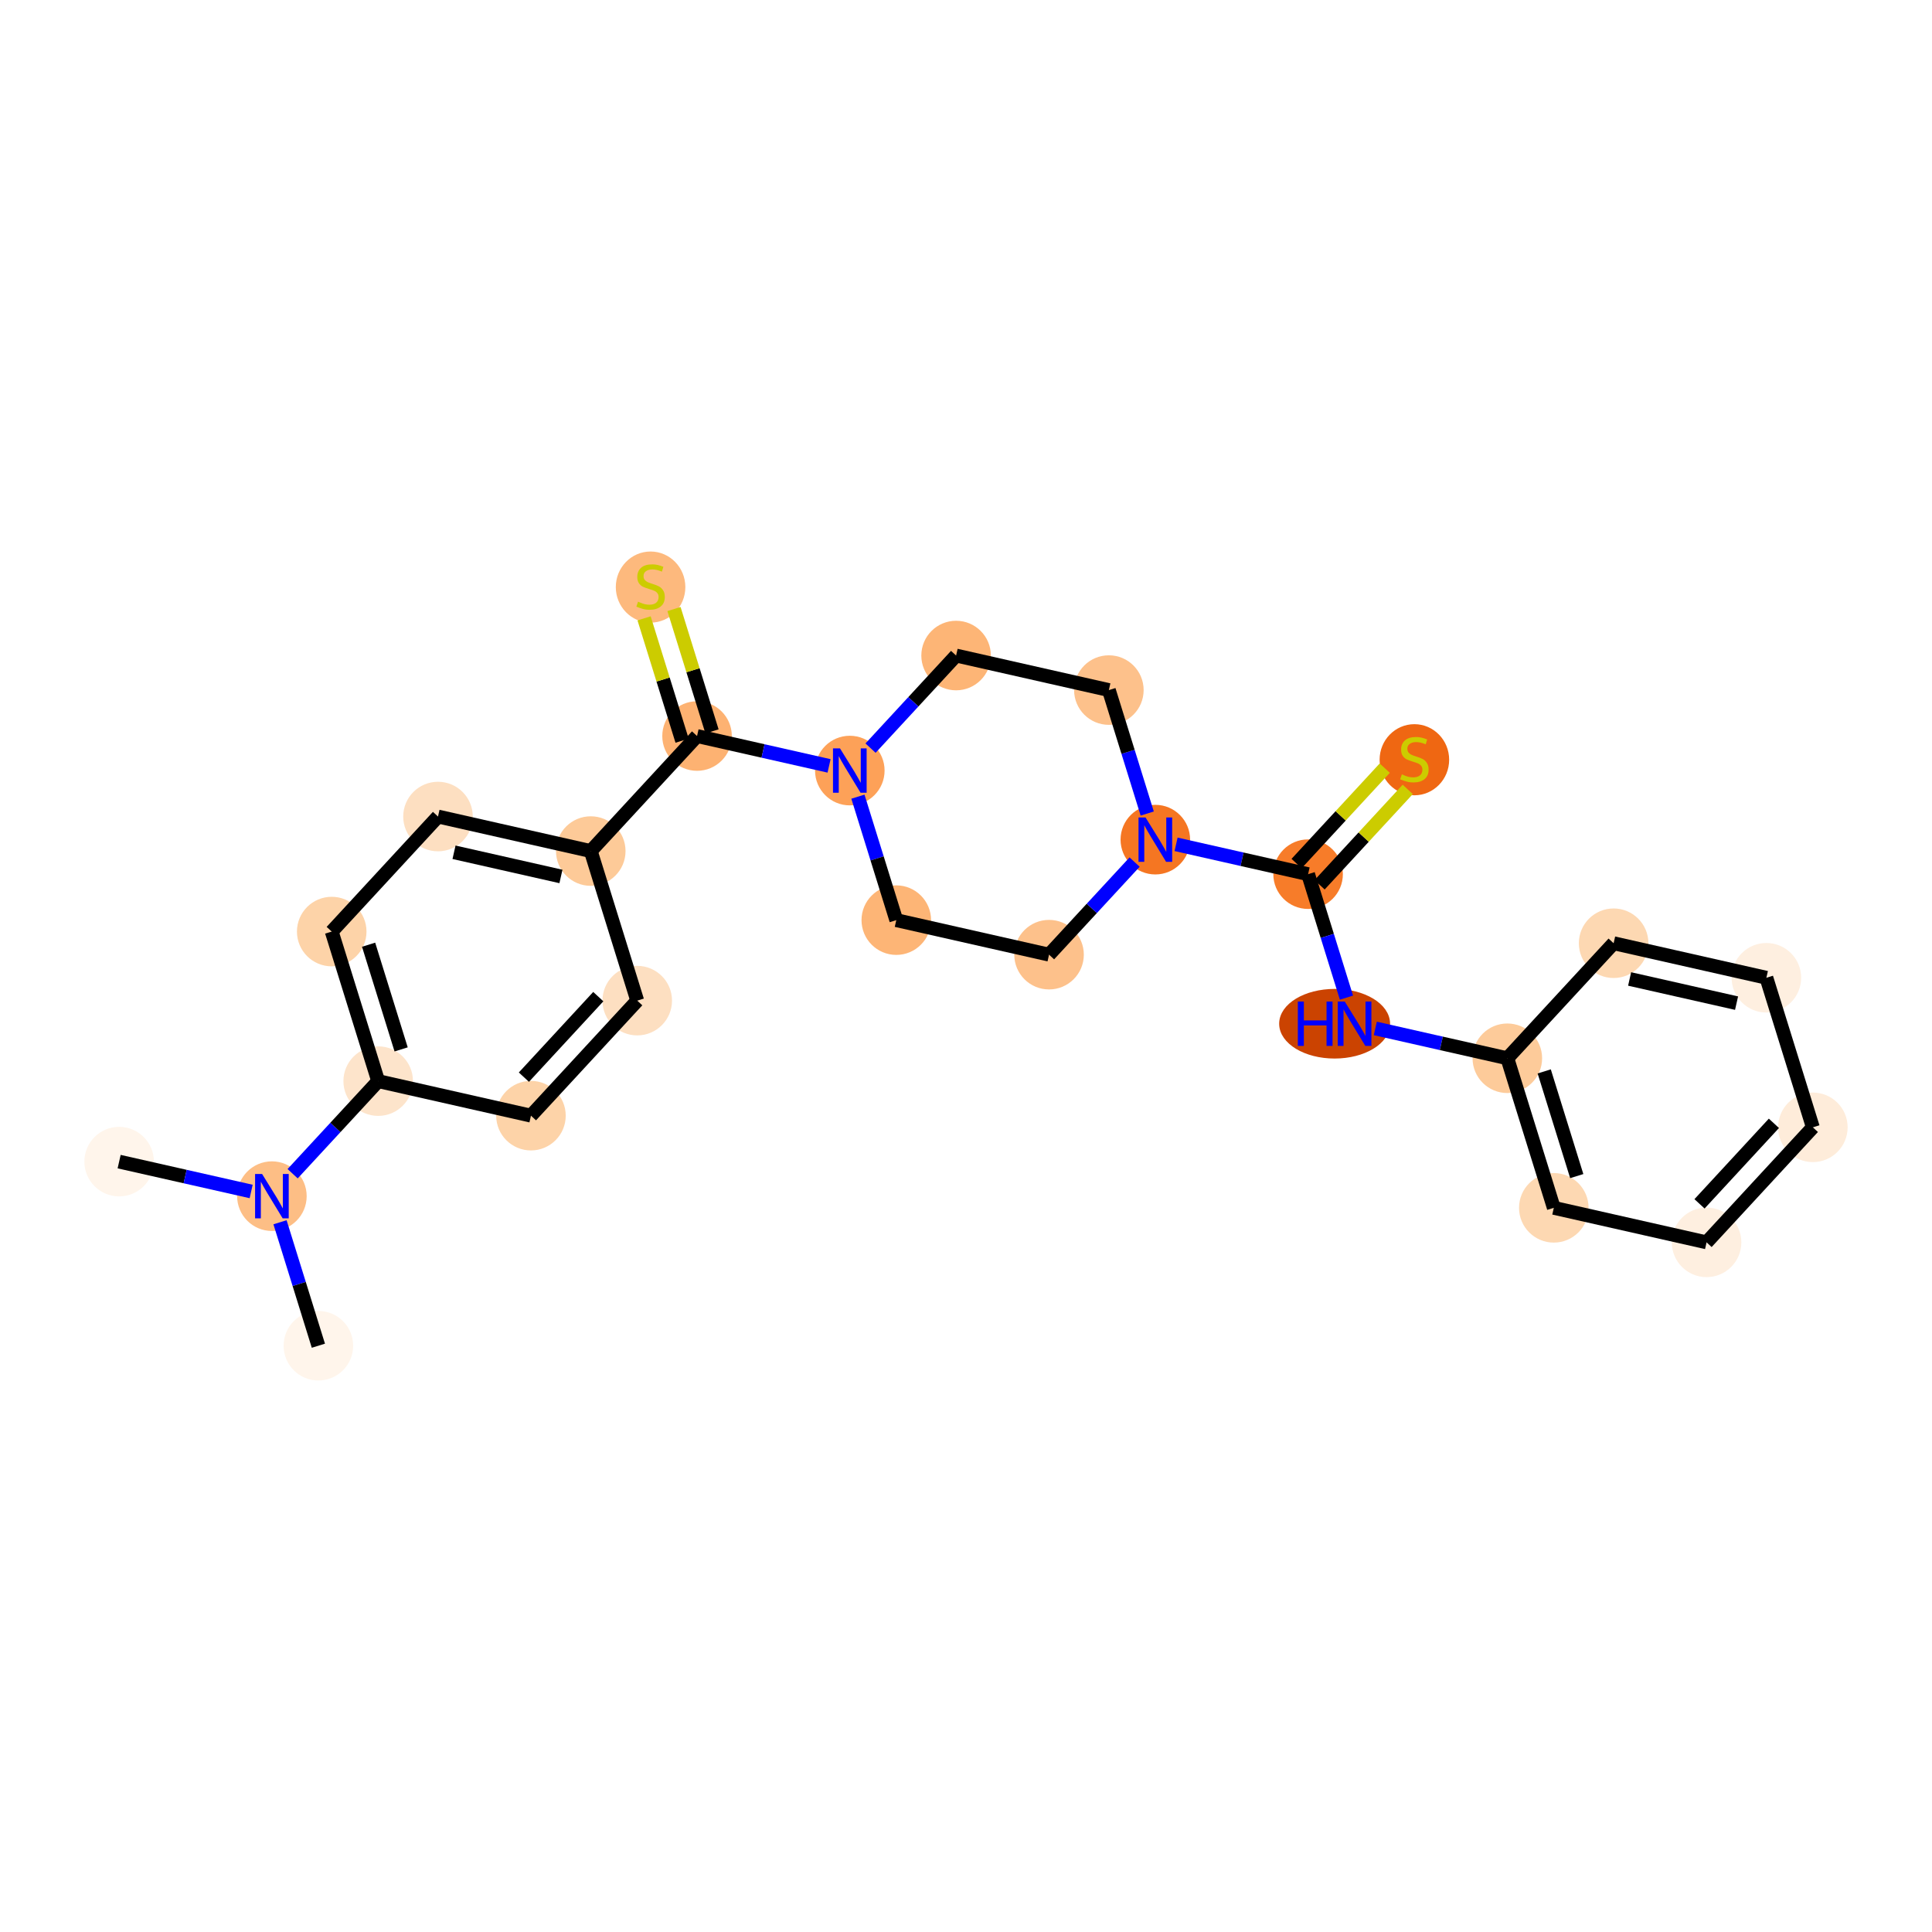 <?xml version='1.0' encoding='iso-8859-1'?>
<svg version='1.1' baseProfile='full'
              xmlns='http://www.w3.org/2000/svg'
                      xmlns:rdkit='http://www.rdkit.org/xml'
                      xmlns:xlink='http://www.w3.org/1999/xlink'
                  xml:space='preserve'
width='280px' height='280px' viewBox='0 0 280 280'>
<!-- END OF HEADER -->
<rect style='opacity:1.0;fill:#FFFFFF;stroke:none' width='280' height='280' x='0' y='0'> </rect>
<ellipse cx='17.267' cy='168.351' rx='4.54' ry='4.54'  style='fill:#FFF5EB;fill-rule:evenodd;stroke:#FFF5EB;stroke-width:1.0px;stroke-linecap:butt;stroke-linejoin:miter;stroke-opacity:1' />
<ellipse cx='39.406' cy='173.356' rx='4.54' ry='4.545'  style='fill:#FDBE85;fill-rule:evenodd;stroke:#FDBE85;stroke-width:1.0px;stroke-linecap:butt;stroke-linejoin:miter;stroke-opacity:1' />
<ellipse cx='46.142' cy='195.032' rx='4.54' ry='4.54'  style='fill:#FFF5EB;fill-rule:evenodd;stroke:#FFF5EB;stroke-width:1.0px;stroke-linecap:butt;stroke-linejoin:miter;stroke-opacity:1' />
<ellipse cx='54.81' cy='156.685' rx='4.54' ry='4.54'  style='fill:#FDE4CB;fill-rule:evenodd;stroke:#FDE4CB;stroke-width:1.0px;stroke-linecap:butt;stroke-linejoin:miter;stroke-opacity:1' />
<ellipse cx='48.075' cy='135.01' rx='4.54' ry='4.54'  style='fill:#FDD3A8;fill-rule:evenodd;stroke:#FDD3A8;stroke-width:1.0px;stroke-linecap:butt;stroke-linejoin:miter;stroke-opacity:1' />
<ellipse cx='63.478' cy='118.339' rx='4.54' ry='4.54'  style='fill:#FDDFC1;fill-rule:evenodd;stroke:#FDDFC1;stroke-width:1.0px;stroke-linecap:butt;stroke-linejoin:miter;stroke-opacity:1' />
<ellipse cx='85.618' cy='123.343' rx='4.54' ry='4.54'  style='fill:#FDCA98;fill-rule:evenodd;stroke:#FDCA98;stroke-width:1.0px;stroke-linecap:butt;stroke-linejoin:miter;stroke-opacity:1' />
<ellipse cx='101.022' cy='106.672' rx='4.54' ry='4.54'  style='fill:#FDB272;fill-rule:evenodd;stroke:#FDB272;stroke-width:1.0px;stroke-linecap:butt;stroke-linejoin:miter;stroke-opacity:1' />
<ellipse cx='94.286' cy='85.083' rx='4.54' ry='4.654'  style='fill:#FDB97D;fill-rule:evenodd;stroke:#FDB97D;stroke-width:1.0px;stroke-linecap:butt;stroke-linejoin:miter;stroke-opacity:1' />
<ellipse cx='123.161' cy='111.677' rx='4.54' ry='4.545'  style='fill:#FDA158;fill-rule:evenodd;stroke:#FDA158;stroke-width:1.0px;stroke-linecap:butt;stroke-linejoin:miter;stroke-opacity:1' />
<ellipse cx='129.897' cy='133.353' rx='4.54' ry='4.54'  style='fill:#FDB576;fill-rule:evenodd;stroke:#FDB576;stroke-width:1.0px;stroke-linecap:butt;stroke-linejoin:miter;stroke-opacity:1' />
<ellipse cx='152.036' cy='138.357' rx='4.54' ry='4.54'  style='fill:#FDC18B;fill-rule:evenodd;stroke:#FDC18B;stroke-width:1.0px;stroke-linecap:butt;stroke-linejoin:miter;stroke-opacity:1' />
<ellipse cx='167.44' cy='121.687' rx='4.54' ry='4.545'  style='fill:#F57622;fill-rule:evenodd;stroke:#F57622;stroke-width:1.0px;stroke-linecap:butt;stroke-linejoin:miter;stroke-opacity:1' />
<ellipse cx='189.579' cy='126.691' rx='4.54' ry='4.54'  style='fill:#F77C29;fill-rule:evenodd;stroke:#F77C29;stroke-width:1.0px;stroke-linecap:butt;stroke-linejoin:miter;stroke-opacity:1' />
<ellipse cx='204.983' cy='110.107' rx='4.54' ry='4.654'  style='fill:#EF6712;fill-rule:evenodd;stroke:#EF6712;stroke-width:1.0px;stroke-linecap:butt;stroke-linejoin:miter;stroke-opacity:1' />
<ellipse cx='193.423' cy='148.367' rx='7.537' ry='4.545'  style='fill:#CB4301;fill-rule:evenodd;stroke:#CB4301;stroke-width:1.0px;stroke-linecap:butt;stroke-linejoin:miter;stroke-opacity:1' />
<ellipse cx='218.454' cy='153.372' rx='4.54' ry='4.54'  style='fill:#FDCB9A;fill-rule:evenodd;stroke:#FDCB9A;stroke-width:1.0px;stroke-linecap:butt;stroke-linejoin:miter;stroke-opacity:1' />
<ellipse cx='225.19' cy='175.047' rx='4.54' ry='4.54'  style='fill:#FDD8B2;fill-rule:evenodd;stroke:#FDD8B2;stroke-width:1.0px;stroke-linecap:butt;stroke-linejoin:miter;stroke-opacity:1' />
<ellipse cx='247.329' cy='180.052' rx='4.54' ry='4.54'  style='fill:#FEEFE0;fill-rule:evenodd;stroke:#FEEFE0;stroke-width:1.0px;stroke-linecap:butt;stroke-linejoin:miter;stroke-opacity:1' />
<ellipse cx='262.733' cy='163.381' rx='4.54' ry='4.54'  style='fill:#FEECDA;fill-rule:evenodd;stroke:#FEECDA;stroke-width:1.0px;stroke-linecap:butt;stroke-linejoin:miter;stroke-opacity:1' />
<ellipse cx='255.998' cy='141.705' rx='4.54' ry='4.54'  style='fill:#FEEFE0;fill-rule:evenodd;stroke:#FEEFE0;stroke-width:1.0px;stroke-linecap:butt;stroke-linejoin:miter;stroke-opacity:1' />
<ellipse cx='233.858' cy='136.701' rx='4.54' ry='4.54'  style='fill:#FDD8B2;fill-rule:evenodd;stroke:#FDD8B2;stroke-width:1.0px;stroke-linecap:butt;stroke-linejoin:miter;stroke-opacity:1' />
<ellipse cx='160.705' cy='100.011' rx='4.54' ry='4.54'  style='fill:#FDC18B;fill-rule:evenodd;stroke:#FDC18B;stroke-width:1.0px;stroke-linecap:butt;stroke-linejoin:miter;stroke-opacity:1' />
<ellipse cx='138.565' cy='95.006' rx='4.54' ry='4.54'  style='fill:#FDB576;fill-rule:evenodd;stroke:#FDB576;stroke-width:1.0px;stroke-linecap:butt;stroke-linejoin:miter;stroke-opacity:1' />
<ellipse cx='92.353' cy='145.019' rx='4.54' ry='4.54'  style='fill:#FDDFC1;fill-rule:evenodd;stroke:#FDDFC1;stroke-width:1.0px;stroke-linecap:butt;stroke-linejoin:miter;stroke-opacity:1' />
<ellipse cx='76.95' cy='161.69' rx='4.54' ry='4.54'  style='fill:#FDD3A8;fill-rule:evenodd;stroke:#FDD3A8;stroke-width:1.0px;stroke-linecap:butt;stroke-linejoin:miter;stroke-opacity:1' />
<path class='bond-0 atom-0 atom-1' d='M 17.267,168.351 L 26.834,170.514' style='fill:none;fill-rule:evenodd;stroke:#000000;stroke-width:2.0px;stroke-linecap:butt;stroke-linejoin:miter;stroke-opacity:1' />
<path class='bond-0 atom-0 atom-1' d='M 26.834,170.514 L 36.401,172.677' style='fill:none;fill-rule:evenodd;stroke:#0000FF;stroke-width:2.0px;stroke-linecap:butt;stroke-linejoin:miter;stroke-opacity:1' />
<path class='bond-1 atom-1 atom-2' d='M 40.581,177.138 L 43.362,186.085' style='fill:none;fill-rule:evenodd;stroke:#0000FF;stroke-width:2.0px;stroke-linecap:butt;stroke-linejoin:miter;stroke-opacity:1' />
<path class='bond-1 atom-1 atom-2' d='M 43.362,186.085 L 46.142,195.032' style='fill:none;fill-rule:evenodd;stroke:#000000;stroke-width:2.0px;stroke-linecap:butt;stroke-linejoin:miter;stroke-opacity:1' />
<path class='bond-2 atom-1 atom-3' d='M 42.411,170.104 L 48.611,163.395' style='fill:none;fill-rule:evenodd;stroke:#0000FF;stroke-width:2.0px;stroke-linecap:butt;stroke-linejoin:miter;stroke-opacity:1' />
<path class='bond-2 atom-1 atom-3' d='M 48.611,163.395 L 54.81,156.685' style='fill:none;fill-rule:evenodd;stroke:#000000;stroke-width:2.0px;stroke-linecap:butt;stroke-linejoin:miter;stroke-opacity:1' />
<path class='bond-3 atom-3 atom-4' d='M 54.81,156.685 L 48.075,135.01' style='fill:none;fill-rule:evenodd;stroke:#000000;stroke-width:2.0px;stroke-linecap:butt;stroke-linejoin:miter;stroke-opacity:1' />
<path class='bond-3 atom-3 atom-4' d='M 58.135,152.087 L 53.42,136.914' style='fill:none;fill-rule:evenodd;stroke:#000000;stroke-width:2.0px;stroke-linecap:butt;stroke-linejoin:miter;stroke-opacity:1' />
<path class='bond-25 atom-25 atom-3' d='M 76.95,161.69 L 54.81,156.685' style='fill:none;fill-rule:evenodd;stroke:#000000;stroke-width:2.0px;stroke-linecap:butt;stroke-linejoin:miter;stroke-opacity:1' />
<path class='bond-4 atom-4 atom-5' d='M 48.075,135.01 L 63.478,118.339' style='fill:none;fill-rule:evenodd;stroke:#000000;stroke-width:2.0px;stroke-linecap:butt;stroke-linejoin:miter;stroke-opacity:1' />
<path class='bond-5 atom-5 atom-6' d='M 63.478,118.339 L 85.618,123.343' style='fill:none;fill-rule:evenodd;stroke:#000000;stroke-width:2.0px;stroke-linecap:butt;stroke-linejoin:miter;stroke-opacity:1' />
<path class='bond-5 atom-5 atom-6' d='M 65.799,123.517 L 81.296,127.021' style='fill:none;fill-rule:evenodd;stroke:#000000;stroke-width:2.0px;stroke-linecap:butt;stroke-linejoin:miter;stroke-opacity:1' />
<path class='bond-6 atom-6 atom-7' d='M 85.618,123.343 L 101.022,106.672' style='fill:none;fill-rule:evenodd;stroke:#000000;stroke-width:2.0px;stroke-linecap:butt;stroke-linejoin:miter;stroke-opacity:1' />
<path class='bond-23 atom-6 atom-24' d='M 85.618,123.343 L 92.353,145.019' style='fill:none;fill-rule:evenodd;stroke:#000000;stroke-width:2.0px;stroke-linecap:butt;stroke-linejoin:miter;stroke-opacity:1' />
<path class='bond-7 atom-7 atom-8' d='M 103.189,105.999 L 100.435,97.133' style='fill:none;fill-rule:evenodd;stroke:#000000;stroke-width:2.0px;stroke-linecap:butt;stroke-linejoin:miter;stroke-opacity:1' />
<path class='bond-7 atom-7 atom-8' d='M 100.435,97.133 L 97.68,88.268' style='fill:none;fill-rule:evenodd;stroke:#CCCC00;stroke-width:2.0px;stroke-linecap:butt;stroke-linejoin:miter;stroke-opacity:1' />
<path class='bond-7 atom-7 atom-8' d='M 98.854,107.346 L 96.099,98.481' style='fill:none;fill-rule:evenodd;stroke:#000000;stroke-width:2.0px;stroke-linecap:butt;stroke-linejoin:miter;stroke-opacity:1' />
<path class='bond-7 atom-7 atom-8' d='M 96.099,98.481 L 93.345,89.615' style='fill:none;fill-rule:evenodd;stroke:#CCCC00;stroke-width:2.0px;stroke-linecap:butt;stroke-linejoin:miter;stroke-opacity:1' />
<path class='bond-8 atom-7 atom-9' d='M 101.022,106.672 L 110.589,108.835' style='fill:none;fill-rule:evenodd;stroke:#000000;stroke-width:2.0px;stroke-linecap:butt;stroke-linejoin:miter;stroke-opacity:1' />
<path class='bond-8 atom-7 atom-9' d='M 110.589,108.835 L 120.156,110.998' style='fill:none;fill-rule:evenodd;stroke:#0000FF;stroke-width:2.0px;stroke-linecap:butt;stroke-linejoin:miter;stroke-opacity:1' />
<path class='bond-9 atom-9 atom-10' d='M 124.336,115.459 L 127.117,124.406' style='fill:none;fill-rule:evenodd;stroke:#0000FF;stroke-width:2.0px;stroke-linecap:butt;stroke-linejoin:miter;stroke-opacity:1' />
<path class='bond-9 atom-9 atom-10' d='M 127.117,124.406 L 129.897,133.353' style='fill:none;fill-rule:evenodd;stroke:#000000;stroke-width:2.0px;stroke-linecap:butt;stroke-linejoin:miter;stroke-opacity:1' />
<path class='bond-26 atom-23 atom-9' d='M 138.565,95.006 L 132.366,101.715' style='fill:none;fill-rule:evenodd;stroke:#000000;stroke-width:2.0px;stroke-linecap:butt;stroke-linejoin:miter;stroke-opacity:1' />
<path class='bond-26 atom-23 atom-9' d='M 132.366,101.715 L 126.166,108.425' style='fill:none;fill-rule:evenodd;stroke:#0000FF;stroke-width:2.0px;stroke-linecap:butt;stroke-linejoin:miter;stroke-opacity:1' />
<path class='bond-10 atom-10 atom-11' d='M 129.897,133.353 L 152.036,138.357' style='fill:none;fill-rule:evenodd;stroke:#000000;stroke-width:2.0px;stroke-linecap:butt;stroke-linejoin:miter;stroke-opacity:1' />
<path class='bond-11 atom-11 atom-12' d='M 152.036,138.357 L 158.235,131.648' style='fill:none;fill-rule:evenodd;stroke:#000000;stroke-width:2.0px;stroke-linecap:butt;stroke-linejoin:miter;stroke-opacity:1' />
<path class='bond-11 atom-11 atom-12' d='M 158.235,131.648 L 164.435,124.939' style='fill:none;fill-rule:evenodd;stroke:#0000FF;stroke-width:2.0px;stroke-linecap:butt;stroke-linejoin:miter;stroke-opacity:1' />
<path class='bond-12 atom-12 atom-13' d='M 170.445,122.366 L 180.012,124.529' style='fill:none;fill-rule:evenodd;stroke:#0000FF;stroke-width:2.0px;stroke-linecap:butt;stroke-linejoin:miter;stroke-opacity:1' />
<path class='bond-12 atom-12 atom-13' d='M 180.012,124.529 L 189.579,126.691' style='fill:none;fill-rule:evenodd;stroke:#000000;stroke-width:2.0px;stroke-linecap:butt;stroke-linejoin:miter;stroke-opacity:1' />
<path class='bond-21 atom-12 atom-22' d='M 166.265,117.905 L 163.485,108.958' style='fill:none;fill-rule:evenodd;stroke:#0000FF;stroke-width:2.0px;stroke-linecap:butt;stroke-linejoin:miter;stroke-opacity:1' />
<path class='bond-21 atom-12 atom-22' d='M 163.485,108.958 L 160.705,100.011' style='fill:none;fill-rule:evenodd;stroke:#000000;stroke-width:2.0px;stroke-linecap:butt;stroke-linejoin:miter;stroke-opacity:1' />
<path class='bond-13 atom-13 atom-14' d='M 191.247,128.232 L 197.634,121.318' style='fill:none;fill-rule:evenodd;stroke:#000000;stroke-width:2.0px;stroke-linecap:butt;stroke-linejoin:miter;stroke-opacity:1' />
<path class='bond-13 atom-13 atom-14' d='M 197.634,121.318 L 204.022,114.405' style='fill:none;fill-rule:evenodd;stroke:#CCCC00;stroke-width:2.0px;stroke-linecap:butt;stroke-linejoin:miter;stroke-opacity:1' />
<path class='bond-13 atom-13 atom-14' d='M 187.912,125.151 L 194.3,118.238' style='fill:none;fill-rule:evenodd;stroke:#000000;stroke-width:2.0px;stroke-linecap:butt;stroke-linejoin:miter;stroke-opacity:1' />
<path class='bond-13 atom-13 atom-14' d='M 194.3,118.238 L 200.688,111.325' style='fill:none;fill-rule:evenodd;stroke:#CCCC00;stroke-width:2.0px;stroke-linecap:butt;stroke-linejoin:miter;stroke-opacity:1' />
<path class='bond-14 atom-13 atom-15' d='M 189.579,126.691 L 192.36,135.638' style='fill:none;fill-rule:evenodd;stroke:#000000;stroke-width:2.0px;stroke-linecap:butt;stroke-linejoin:miter;stroke-opacity:1' />
<path class='bond-14 atom-13 atom-15' d='M 192.36,135.638 L 195.14,144.585' style='fill:none;fill-rule:evenodd;stroke:#0000FF;stroke-width:2.0px;stroke-linecap:butt;stroke-linejoin:miter;stroke-opacity:1' />
<path class='bond-15 atom-15 atom-16' d='M 199.32,149.046 L 208.887,151.209' style='fill:none;fill-rule:evenodd;stroke:#0000FF;stroke-width:2.0px;stroke-linecap:butt;stroke-linejoin:miter;stroke-opacity:1' />
<path class='bond-15 atom-15 atom-16' d='M 208.887,151.209 L 218.454,153.372' style='fill:none;fill-rule:evenodd;stroke:#000000;stroke-width:2.0px;stroke-linecap:butt;stroke-linejoin:miter;stroke-opacity:1' />
<path class='bond-16 atom-16 atom-17' d='M 218.454,153.372 L 225.19,175.047' style='fill:none;fill-rule:evenodd;stroke:#000000;stroke-width:2.0px;stroke-linecap:butt;stroke-linejoin:miter;stroke-opacity:1' />
<path class='bond-16 atom-16 atom-17' d='M 223.8,155.276 L 228.515,170.449' style='fill:none;fill-rule:evenodd;stroke:#000000;stroke-width:2.0px;stroke-linecap:butt;stroke-linejoin:miter;stroke-opacity:1' />
<path class='bond-27 atom-21 atom-16' d='M 233.858,136.701 L 218.454,153.372' style='fill:none;fill-rule:evenodd;stroke:#000000;stroke-width:2.0px;stroke-linecap:butt;stroke-linejoin:miter;stroke-opacity:1' />
<path class='bond-17 atom-17 atom-18' d='M 225.19,175.047 L 247.329,180.052' style='fill:none;fill-rule:evenodd;stroke:#000000;stroke-width:2.0px;stroke-linecap:butt;stroke-linejoin:miter;stroke-opacity:1' />
<path class='bond-18 atom-18 atom-19' d='M 247.329,180.052 L 262.733,163.381' style='fill:none;fill-rule:evenodd;stroke:#000000;stroke-width:2.0px;stroke-linecap:butt;stroke-linejoin:miter;stroke-opacity:1' />
<path class='bond-18 atom-18 atom-19' d='M 246.306,174.47 L 257.088,162.801' style='fill:none;fill-rule:evenodd;stroke:#000000;stroke-width:2.0px;stroke-linecap:butt;stroke-linejoin:miter;stroke-opacity:1' />
<path class='bond-19 atom-19 atom-20' d='M 262.733,163.381 L 255.998,141.705' style='fill:none;fill-rule:evenodd;stroke:#000000;stroke-width:2.0px;stroke-linecap:butt;stroke-linejoin:miter;stroke-opacity:1' />
<path class='bond-20 atom-20 atom-21' d='M 255.998,141.705 L 233.858,136.701' style='fill:none;fill-rule:evenodd;stroke:#000000;stroke-width:2.0px;stroke-linecap:butt;stroke-linejoin:miter;stroke-opacity:1' />
<path class='bond-20 atom-20 atom-21' d='M 251.676,145.382 L 236.178,141.879' style='fill:none;fill-rule:evenodd;stroke:#000000;stroke-width:2.0px;stroke-linecap:butt;stroke-linejoin:miter;stroke-opacity:1' />
<path class='bond-22 atom-22 atom-23' d='M 160.705,100.011 L 138.565,95.006' style='fill:none;fill-rule:evenodd;stroke:#000000;stroke-width:2.0px;stroke-linecap:butt;stroke-linejoin:miter;stroke-opacity:1' />
<path class='bond-24 atom-24 atom-25' d='M 92.353,145.019 L 76.95,161.69' style='fill:none;fill-rule:evenodd;stroke:#000000;stroke-width:2.0px;stroke-linecap:butt;stroke-linejoin:miter;stroke-opacity:1' />
<path class='bond-24 atom-24 atom-25' d='M 86.709,144.439 L 75.926,156.109' style='fill:none;fill-rule:evenodd;stroke:#000000;stroke-width:2.0px;stroke-linecap:butt;stroke-linejoin:miter;stroke-opacity:1' />
<path  class='atom-1' d='M 37.985 170.142
L 40.092 173.547
Q 40.301 173.883, 40.636 174.491
Q 40.972 175.099, 40.991 175.136
L 40.991 170.142
L 41.844 170.142
L 41.844 176.57
L 40.963 176.57
L 38.703 172.848
Q 38.439 172.412, 38.158 171.913
Q 37.886 171.413, 37.804 171.259
L 37.804 176.57
L 36.968 176.57
L 36.968 170.142
L 37.985 170.142
' fill='#0000FF'/>
<path  class='atom-8' d='M 92.471 87.203
Q 92.543 87.23, 92.843 87.357
Q 93.142 87.484, 93.469 87.566
Q 93.805 87.639, 94.132 87.639
Q 94.74 87.639, 95.094 87.348
Q 95.448 87.049, 95.448 86.531
Q 95.448 86.177, 95.267 85.959
Q 95.094 85.741, 94.822 85.623
Q 94.55 85.505, 94.096 85.369
Q 93.524 85.197, 93.179 85.033
Q 92.843 84.87, 92.598 84.525
Q 92.362 84.18, 92.362 83.599
Q 92.362 82.791, 92.906 82.291
Q 93.46 81.792, 94.55 81.792
Q 95.294 81.792, 96.138 82.146
L 95.93 82.845
Q 95.158 82.527, 94.577 82.527
Q 93.95 82.527, 93.605 82.791
Q 93.26 83.045, 93.269 83.49
Q 93.269 83.835, 93.442 84.043
Q 93.624 84.252, 93.878 84.37
Q 94.141 84.488, 94.577 84.625
Q 95.158 84.806, 95.503 84.988
Q 95.848 85.169, 96.093 85.542
Q 96.347 85.905, 96.347 86.531
Q 96.347 87.421, 95.748 87.902
Q 95.158 88.374, 94.168 88.374
Q 93.596 88.374, 93.16 88.247
Q 92.734 88.129, 92.225 87.92
L 92.471 87.203
' fill='#CCCC00'/>
<path  class='atom-9' d='M 121.74 108.463
L 123.847 111.868
Q 124.056 112.204, 124.391 112.812
Q 124.727 113.42, 124.746 113.457
L 124.746 108.463
L 125.599 108.463
L 125.599 114.891
L 124.718 114.891
L 122.458 111.169
Q 122.194 110.733, 121.913 110.234
Q 121.64 109.734, 121.559 109.58
L 121.559 114.891
L 120.723 114.891
L 120.723 108.463
L 121.74 108.463
' fill='#0000FF'/>
<path  class='atom-12' d='M 166.019 118.472
L 168.126 121.877
Q 168.334 122.213, 168.67 122.821
Q 169.006 123.43, 169.024 123.466
L 169.024 118.472
L 169.878 118.472
L 169.878 124.901
L 168.997 124.901
L 166.736 121.178
Q 166.473 120.742, 166.192 120.243
Q 165.919 119.744, 165.838 119.589
L 165.838 124.901
L 165.002 124.901
L 165.002 118.472
L 166.019 118.472
' fill='#0000FF'/>
<path  class='atom-14' d='M 203.167 112.227
Q 203.24 112.254, 203.54 112.381
Q 203.839 112.508, 204.166 112.59
Q 204.502 112.662, 204.829 112.662
Q 205.437 112.662, 205.791 112.372
Q 206.145 112.072, 206.145 111.555
Q 206.145 111.201, 205.964 110.983
Q 205.791 110.765, 205.519 110.647
Q 205.247 110.529, 204.793 110.393
Q 204.221 110.22, 203.876 110.057
Q 203.54 109.893, 203.295 109.548
Q 203.059 109.203, 203.059 108.622
Q 203.059 107.814, 203.603 107.315
Q 204.157 106.815, 205.247 106.815
Q 205.991 106.815, 206.835 107.169
L 206.627 107.868
Q 205.855 107.551, 205.274 107.551
Q 204.647 107.551, 204.302 107.814
Q 203.957 108.068, 203.966 108.513
Q 203.966 108.858, 204.139 109.067
Q 204.321 109.276, 204.575 109.394
Q 204.838 109.512, 205.274 109.648
Q 205.855 109.83, 206.2 110.011
Q 206.545 110.193, 206.79 110.565
Q 207.044 110.928, 207.044 111.555
Q 207.044 112.444, 206.445 112.926
Q 205.855 113.398, 204.865 113.398
Q 204.293 113.398, 203.857 113.271
Q 203.431 113.153, 202.922 112.944
L 203.167 112.227
' fill='#CCCC00'/>
<path  class='atom-15' d='M 188.094 145.153
L 188.965 145.153
L 188.965 147.886
L 192.252 147.886
L 192.252 145.153
L 193.124 145.153
L 193.124 151.581
L 192.252 151.581
L 192.252 148.612
L 188.965 148.612
L 188.965 151.581
L 188.094 151.581
L 188.094 145.153
' fill='#0000FF'/>
<path  class='atom-15' d='M 194.894 145.153
L 197 148.557
Q 197.209 148.893, 197.545 149.502
Q 197.881 150.11, 197.899 150.146
L 197.899 145.153
L 198.753 145.153
L 198.753 151.581
L 197.872 151.581
L 195.611 147.858
Q 195.348 147.423, 195.067 146.923
Q 194.794 146.424, 194.712 146.27
L 194.712 151.581
L 193.877 151.581
L 193.877 145.153
L 194.894 145.153
' fill='#0000FF'/>
</svg>
